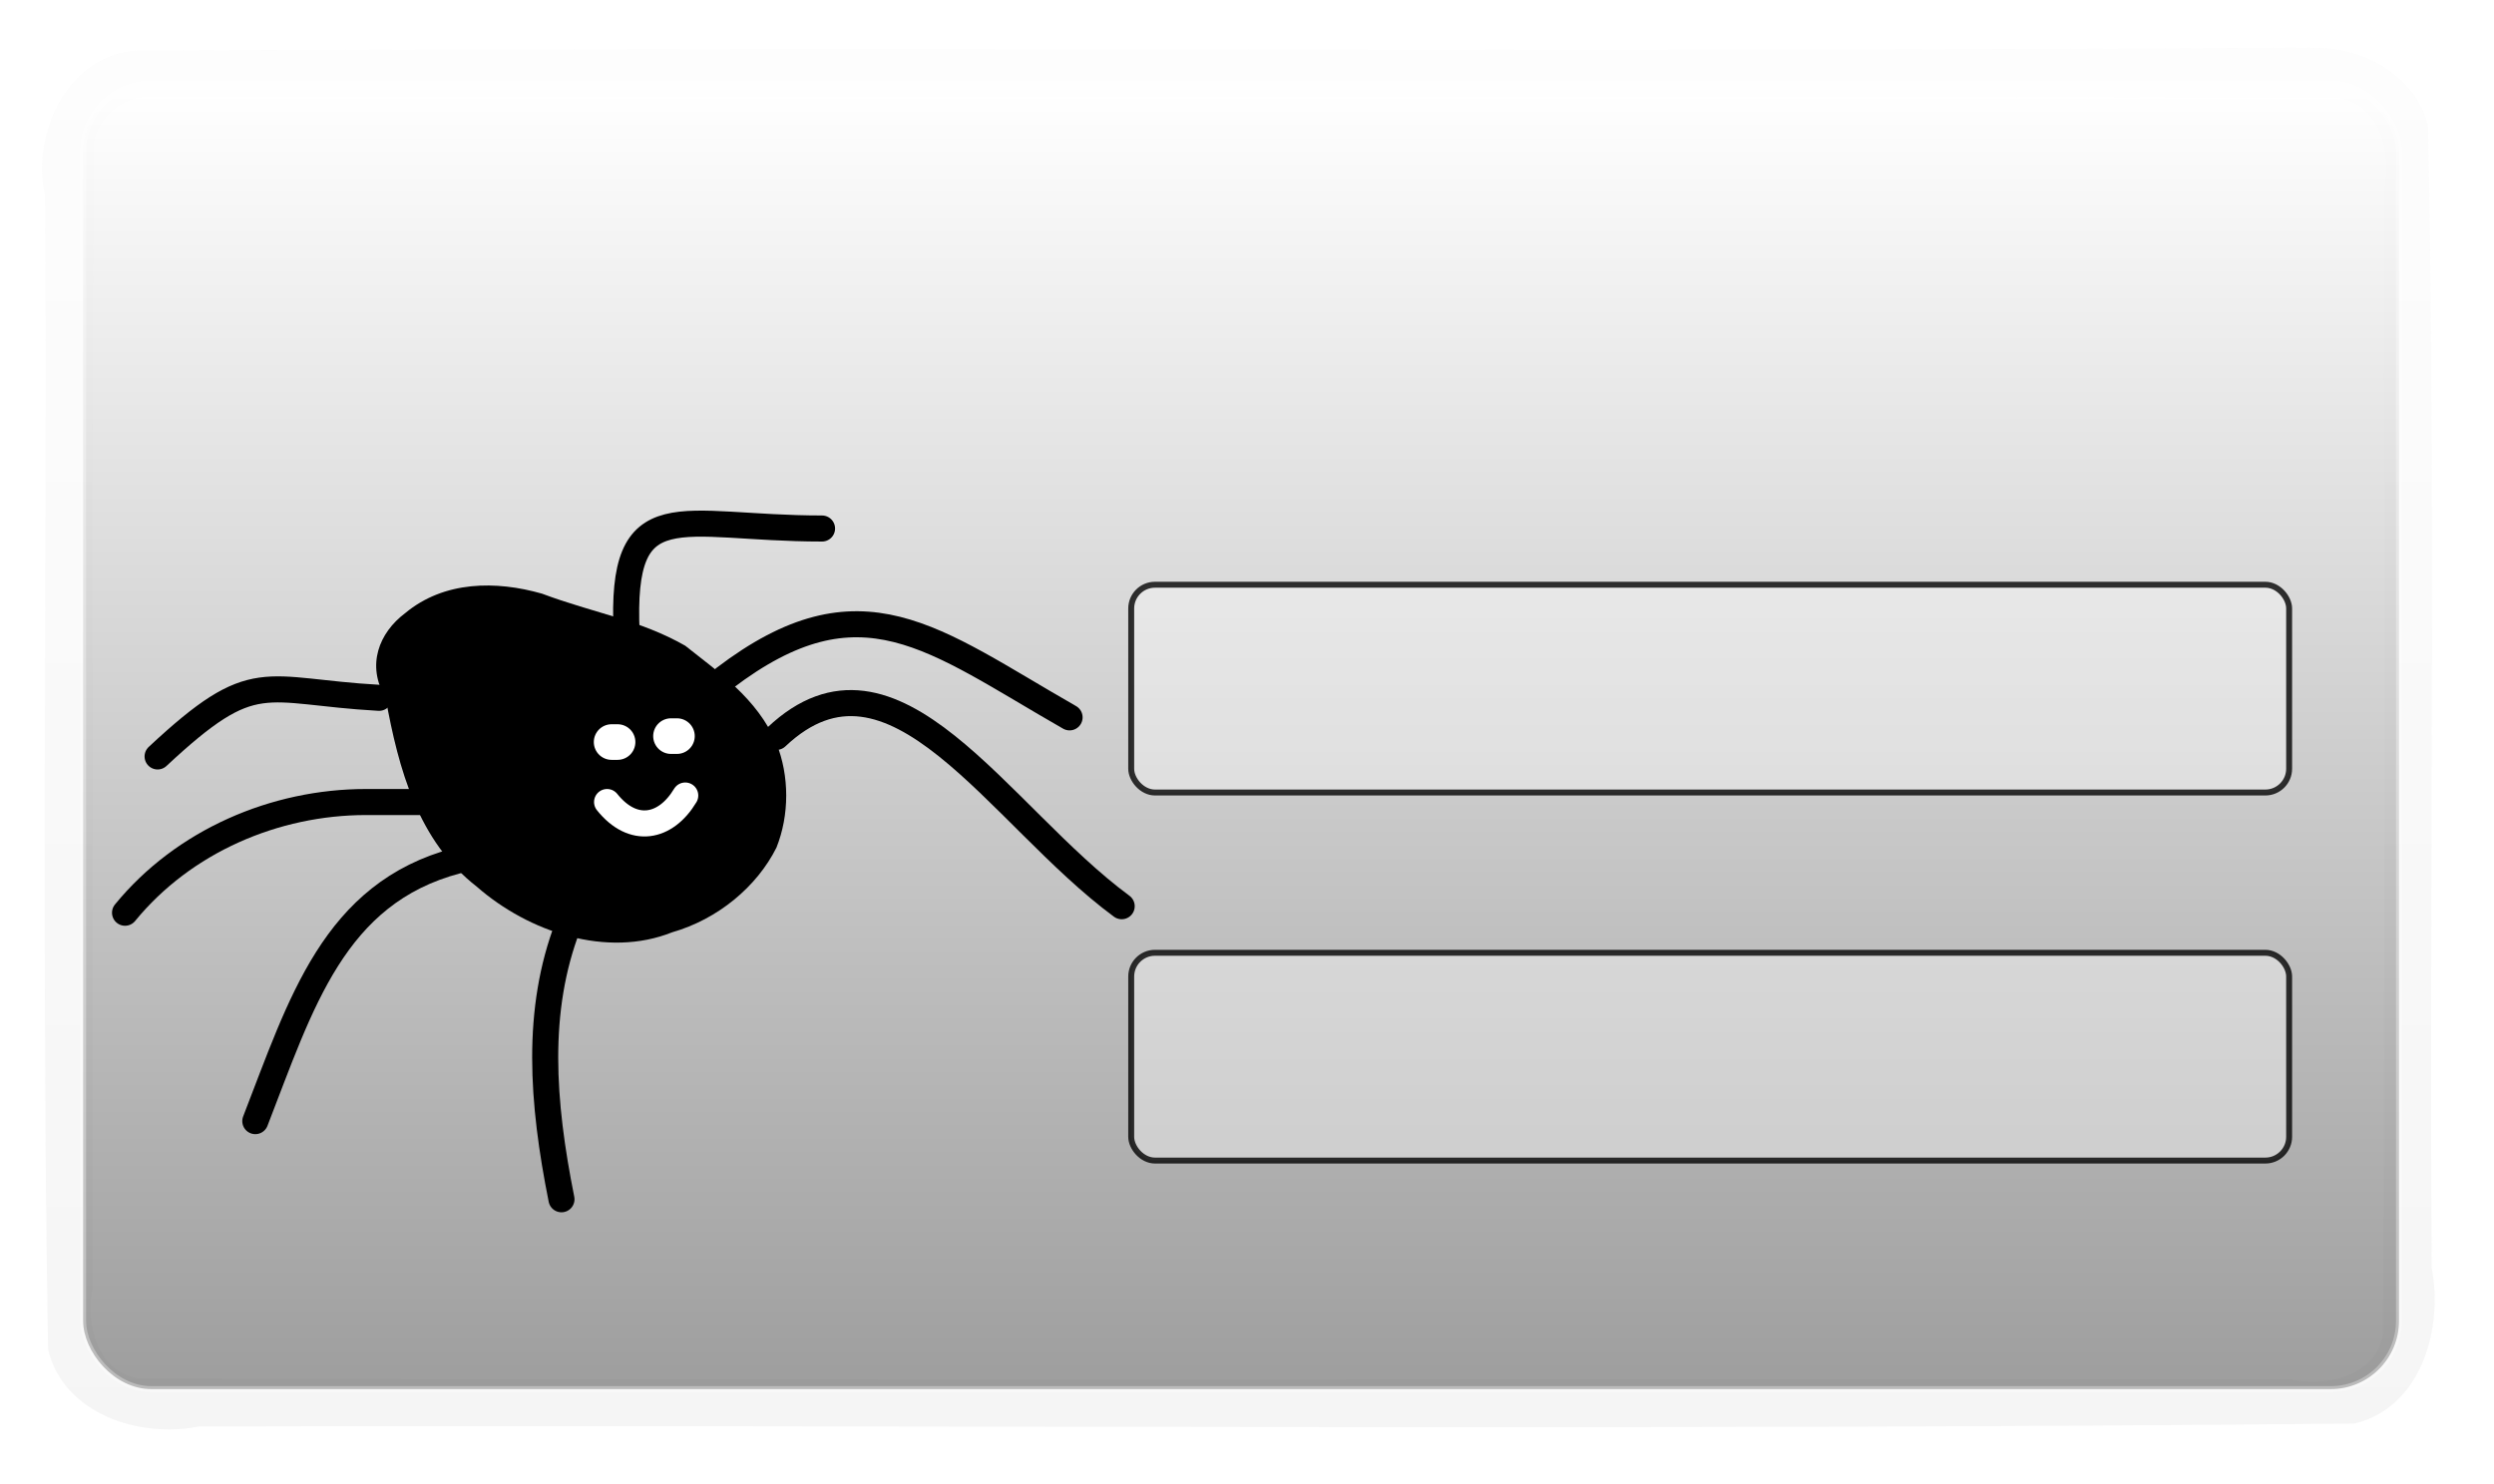 <!-- Created with Inkscape (http://www.inkscape.org/) -->
<svg xmlns:rdf="http://www.w3.org/1999/02/22-rdf-syntax-ns#" xmlns="http://www.w3.org/2000/svg" height="250" width="420" version="1.1" xmlns:cc="http://creativecommons.org/ns#" xmlns:xlink="http://www.w3.org/1999/xlink" xmlns:dc="http://purl.org/dc/elements/1.1/">
 <title>Seven legged Spider</title>
 <defs>
  <linearGradient id="g1">
   <stop offset="0" stop-color="#000"/>
   <stop offset="1" stop-color="#CCC"/>
  </linearGradient>
  <linearGradient id="g2" y2="440" gradientUnits="userSpaceOnUse" x2="707" gradientTransform="translate(-499,-205)" y1="220" x1="707">
   <stop offset="0" stop-color="#FFF" stop-opacity="0.8"/>
   <stop offset="1" stop-color="#666" stop-opacity="0.8"/>
  </linearGradient>
  <filter id="f1">
   <feGaussianBlur stdDeviation="3"/>
  </filter>
  <linearGradient id="g3" x1="708" y1="454" x2="708" y2="205" xlink:href="#g1" gradientUnits="userSpaceOnUse" gradientTransform="translate(2,-2)"/>
 </defs>
 <path id="shadow" opacity="0.2" d="m890,211c-121.5,0.8-243.1-0.1-364.6,0.5-12.4-0.4-19.4,13.7-16.8,24.6,0.3,64.7-0.6,129.5,0.5,194.2,2.6,10.9,15.4,15,25.3,13,121-0.3,242.1,0.7,363.1-0.5,11.3-2.7,15-16.1,13-26.3-0.4-64.1,0.7-128.3-0.6-192.3-2.2-8.7-11.4-13.6-19.9-13.1zm-363.9,8.3c122.9,0.1,245.8-0.2,368.7,0.2,7,1.1,9,9.3,7.7,15.4-0.1,64.2,0.2,128.5-0.2,192.8-1.1,7-9.3,9-15.3,7.7-120.9-0.1-241.8,0.2-362.7-0.2-7-1.1-9-9.3-7.7-15.3,0.1-64.2-0.2-128.5,0.2-192.8,0.8-4.4,4.9-7.9,9.3-7.8z" filter="url(#f1)" fill="url(#g3)" transform="translate(-501,-203)"/>
 <rect id="out_border" x="14" y="14" ry="11.5" height="220" width="390" opacity="0.8" stroke-opacity="0.4" stroke="#FFF" stroke-width="1" fill="url(#g2)"/>
 <rect id="pass_field" x="190.5" y="160.5" ry="4" height="35" width="195" fill="#fefefe" fill-opacity="0.4" stroke="#000" stroke-opacity="0.8" stroke-width="1"/>
 <rect id="user_field" x="190.5" y="98.5" ry="4" height="35" width="195" fill="#fefefe" fill-opacity="0.4" stroke="#000" stroke-opacity="0.8" stroke-width="1"/>
 <g transform="matrix(1.097,0,0,1.097,-233.448,-179.736)">
  <path id="l1" stroke="#000" stroke-linecap="round" stroke-width="4" fill="none" d="M237,280c15-14,16-10,34-9"/>
  <path id="l2" stroke="#000" stroke-linecap="round" stroke-width="4" fill="none" d="m232,304c9-11,23-17,37-17,3-0,6-0,9-0"/>
  <path id="l3" stroke="#000" stroke-linecap="round" stroke-width="4" fill="none" d="m252,336c7-18,12-35,31-40"/>
  <path id="l4" stroke="#000" stroke-linecap="round" stroke-width="4" fill="none" d="m299,348c-3-15-4-29,1-42"/>
  <path id="l5" stroke="#000" stroke-linecap="round" stroke-width="4" fill="none" d="m339,245c-22-0-31-6-30,16"/>
  <path id="l6" stroke="#000" stroke-linecap="round" stroke-width="4" fill="none" d="m377,274c-21-12-32-22-53-6"/>
  <path id="l7" stroke="#000" stroke-linecap="round" stroke-width="4" fill="none" d="M385,303c-19-14-35-43-53-26"/>
  <path id="body" fill="#O00" d="m272,271c2,11,5,22,14,29,8,7,20,11,30,7,7-2,13-7,16-13,2-5,2-11,0-16-3-7-9-11-14-15-7-4-14-5-22-8-7-2-15-2-21,3-4,3-6,8-3,13l0,1z"/>
  <path id="mouth" d="m306,287c4,5,9,4,12-1" stroke="#FFF" stroke-linecap="round" stroke-width="4" fill="none"/>
 </g>
 <path id="reye" d="m113,124,1-0" stroke="#FFF" stroke-linecap="round" stroke-width="6" fill="none"/>
 <path id="leye" d="m103,125,1-0" stroke="#FFF" stroke-linecap="round" stroke-width="6" fill="none"/>
</svg>
